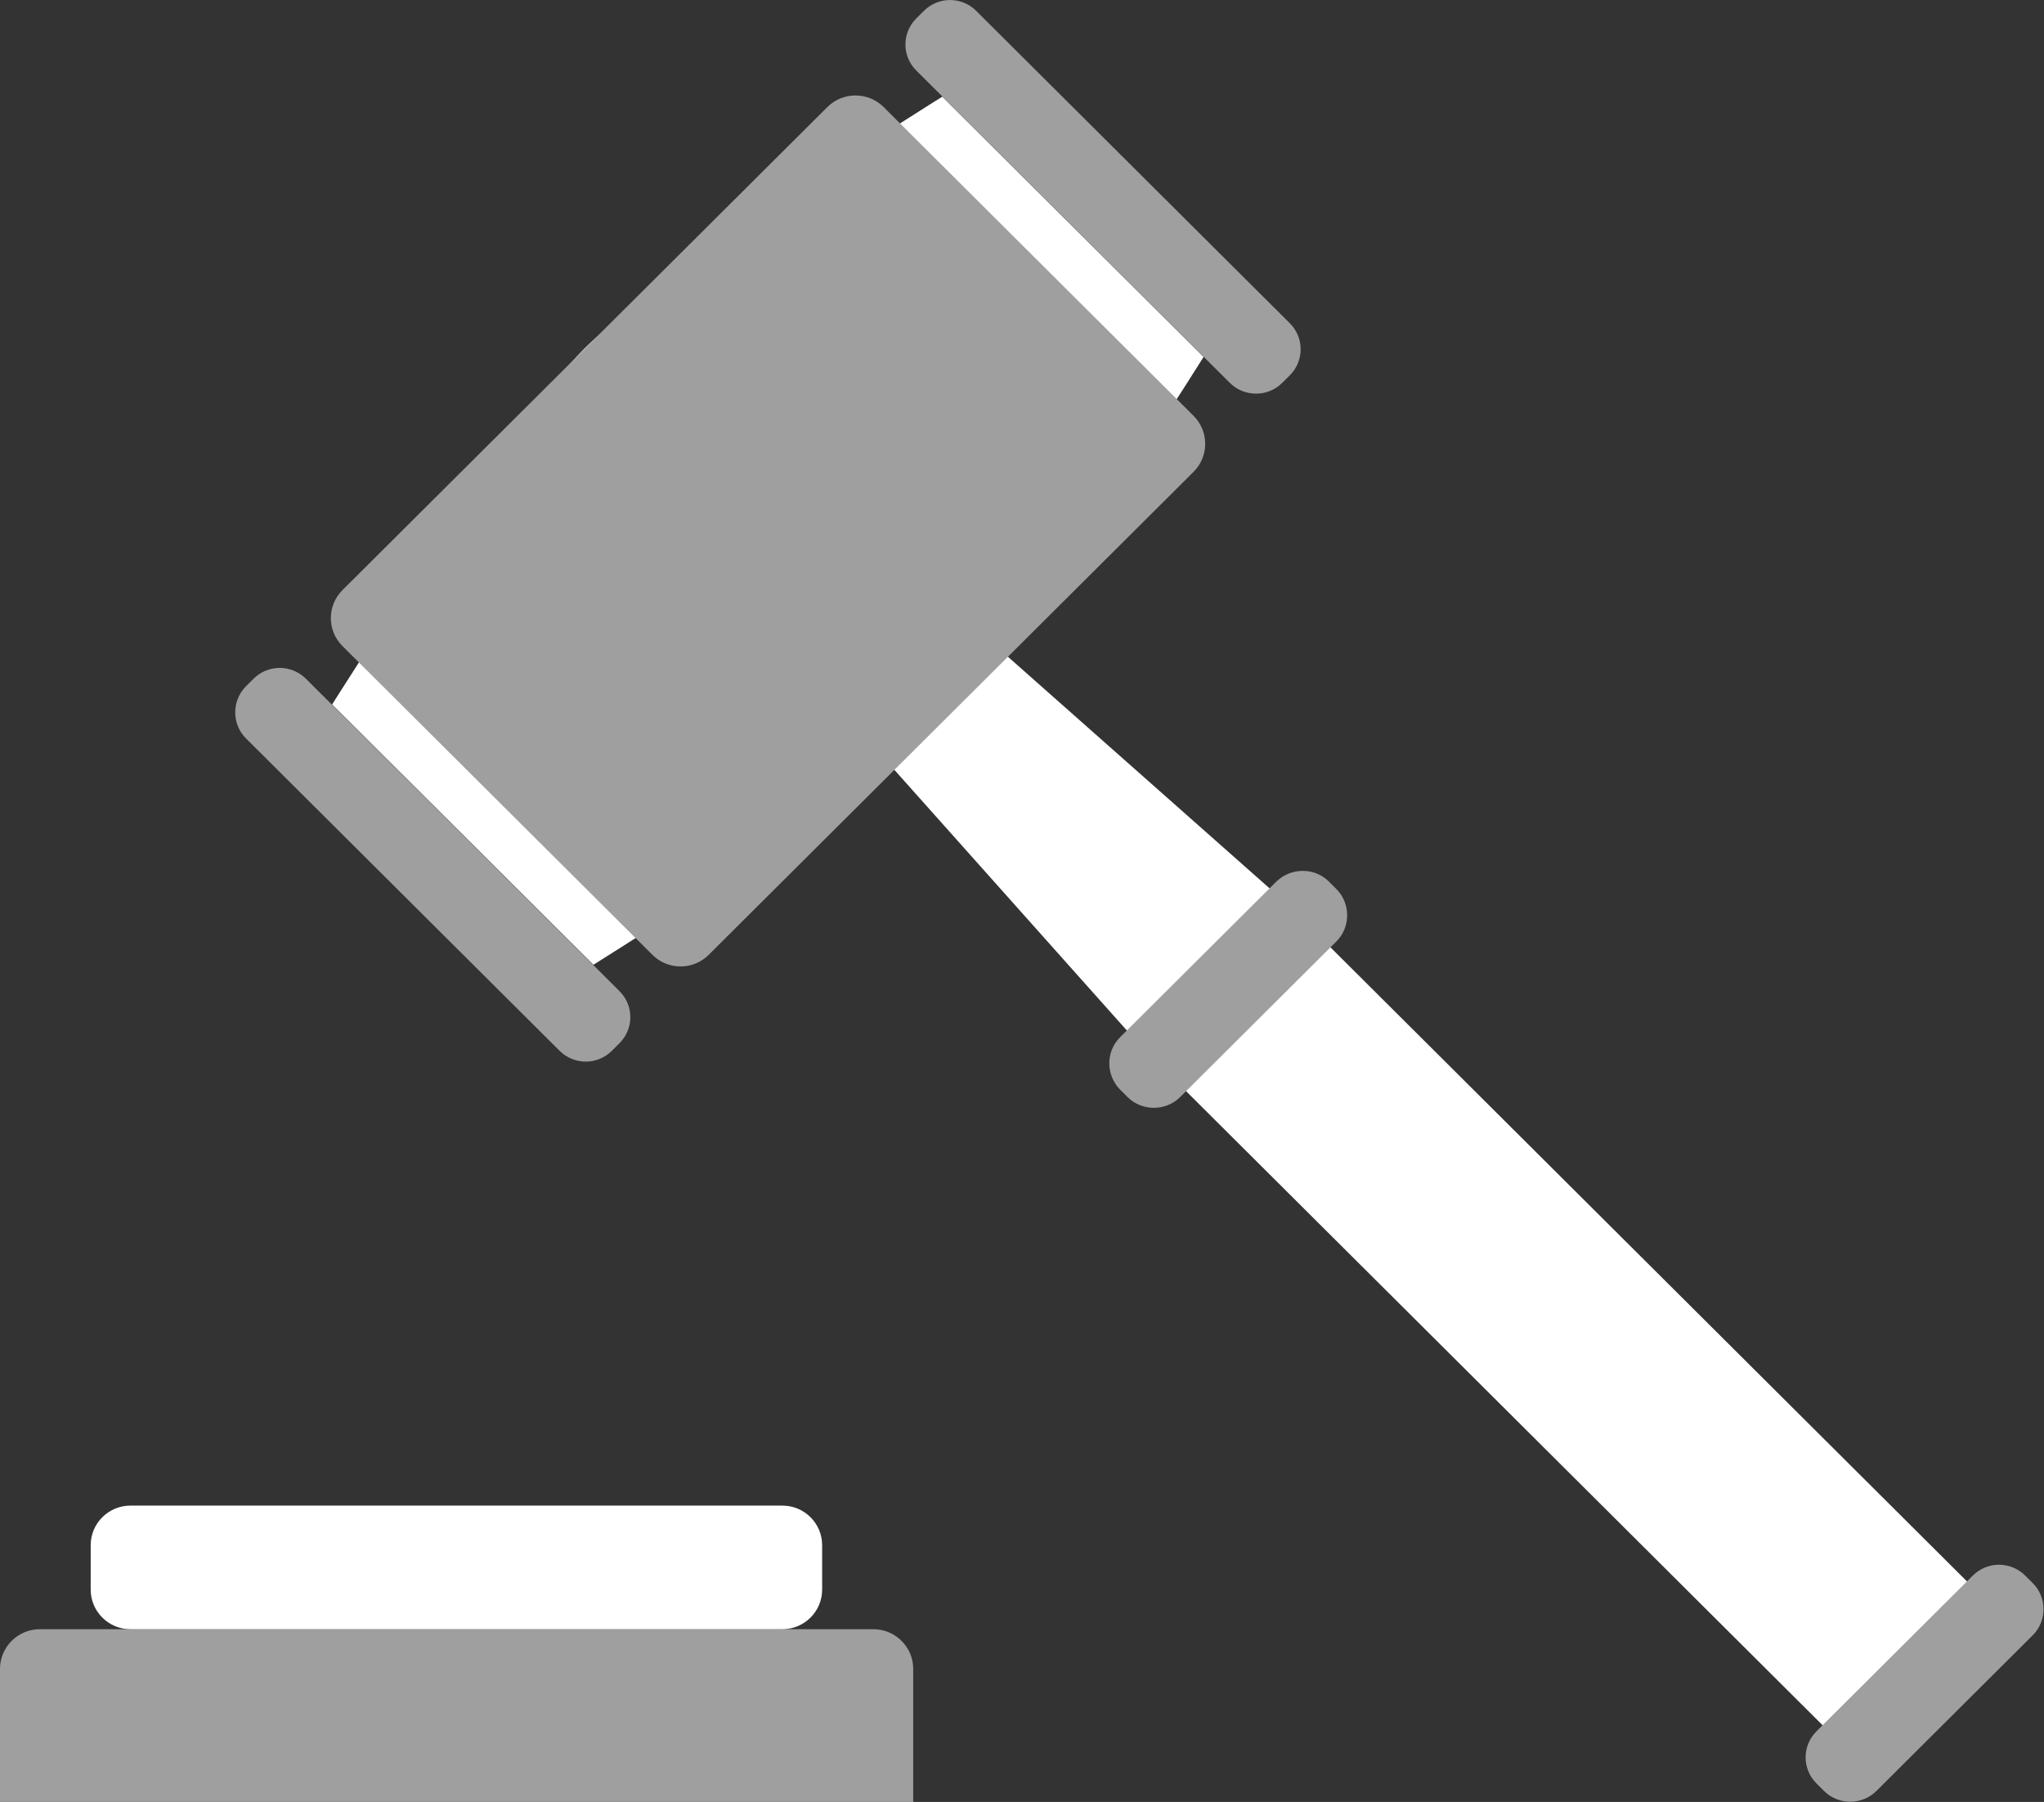 <svg width="76" height="67" viewBox="0 0 76 67" fill="none" xmlns="http://www.w3.org/2000/svg">
<rect x="0" y="0" width="76" height="67" fill="#333333" stroke="none"/>
<g clip-path="url(#clip0_214_200)">
<path d="M0 67V62.05C0 61.24 0.665 60.577 1.479 60.577H32.476C33.29 60.577 33.955 61.24 33.955 62.05V67H0Z" fill="#9F9F9F"/>
<path d="M29.09 55.981H4.851C4.034 55.981 3.372 56.64 3.372 57.454V59.104C3.372 59.917 4.034 60.577 4.851 60.577H29.09C29.907 60.577 30.569 59.917 30.569 59.104V57.454C30.569 56.64 29.907 55.981 29.09 55.981Z" fill="white"/>
<path d="M34.069 0.685L34.352 0.404C34.896 -0.138 35.764 -0.128 36.297 0.404L47.957 12.018C48.501 12.56 48.49 13.425 47.957 13.956L47.674 14.237C47.141 14.769 46.263 14.769 45.729 14.237L34.069 2.622C33.526 2.081 33.536 1.216 34.069 0.685Z" fill="#9F9F9F"/>
<path d="M9.146 25.518L9.428 25.236C9.972 24.695 10.84 24.705 11.373 25.236L23.033 36.851C23.577 37.393 23.567 38.258 23.033 38.789L22.751 39.07C22.207 39.612 21.339 39.601 20.806 39.07L9.146 27.455C8.613 26.924 8.613 26.049 9.146 25.518Z" fill="#9F9F9F"/>
<path d="M73.279 58.942L47.768 33.529L37.283 24.248C40.448 20.138 44.751 13.273 44.751 13.273L35.035 3.595C35.035 3.595 24.609 10.091 21.74 12.949C18.856 15.822 12.349 26.193 12.349 26.193L22.065 35.872C22.065 35.872 28.957 31.57 33.083 28.432L42.4 38.877L67.91 64.289C68.443 64.835 69.33 64.835 69.863 64.289L73.279 60.886C73.811 60.341 73.811 59.472 73.279 58.942Z" fill="white"/>
<path d="M67.55 64.363L73.354 58.582C73.898 58.04 74.766 58.051 75.299 58.582L75.582 58.863C76.115 59.394 76.115 60.269 75.582 60.801L69.767 66.593C69.234 67.124 68.356 67.124 67.822 66.593L67.54 66.311C66.996 65.769 67.007 64.905 67.54 64.374L67.55 64.363Z" fill="#9F9F9F"/>
<path d="M41.645 38.568L47.458 32.778C48.005 32.248 48.877 32.248 49.41 32.778L49.691 33.058C50.223 33.588 50.223 34.472 49.691 35.003L43.879 40.792C43.346 41.323 42.459 41.323 41.926 40.792L41.645 40.512C41.113 39.967 41.113 39.098 41.645 38.568Z" fill="#9F9F9F"/>
<path d="M30.763 3.981L12.735 21.94C12.157 22.515 12.157 23.448 12.735 24.023L24.259 35.503C24.836 36.078 25.773 36.078 26.35 35.503L44.379 17.544C44.956 16.969 44.956 16.036 44.379 15.461L32.855 3.981C32.277 3.406 31.341 3.406 30.763 3.981Z" fill="#9F9F9F"/>
</g>
<defs>
<clipPath id="clip0_214_200">
<rect width="76" height="67" fill="white"/>
</clipPath>
</defs>
</svg>
